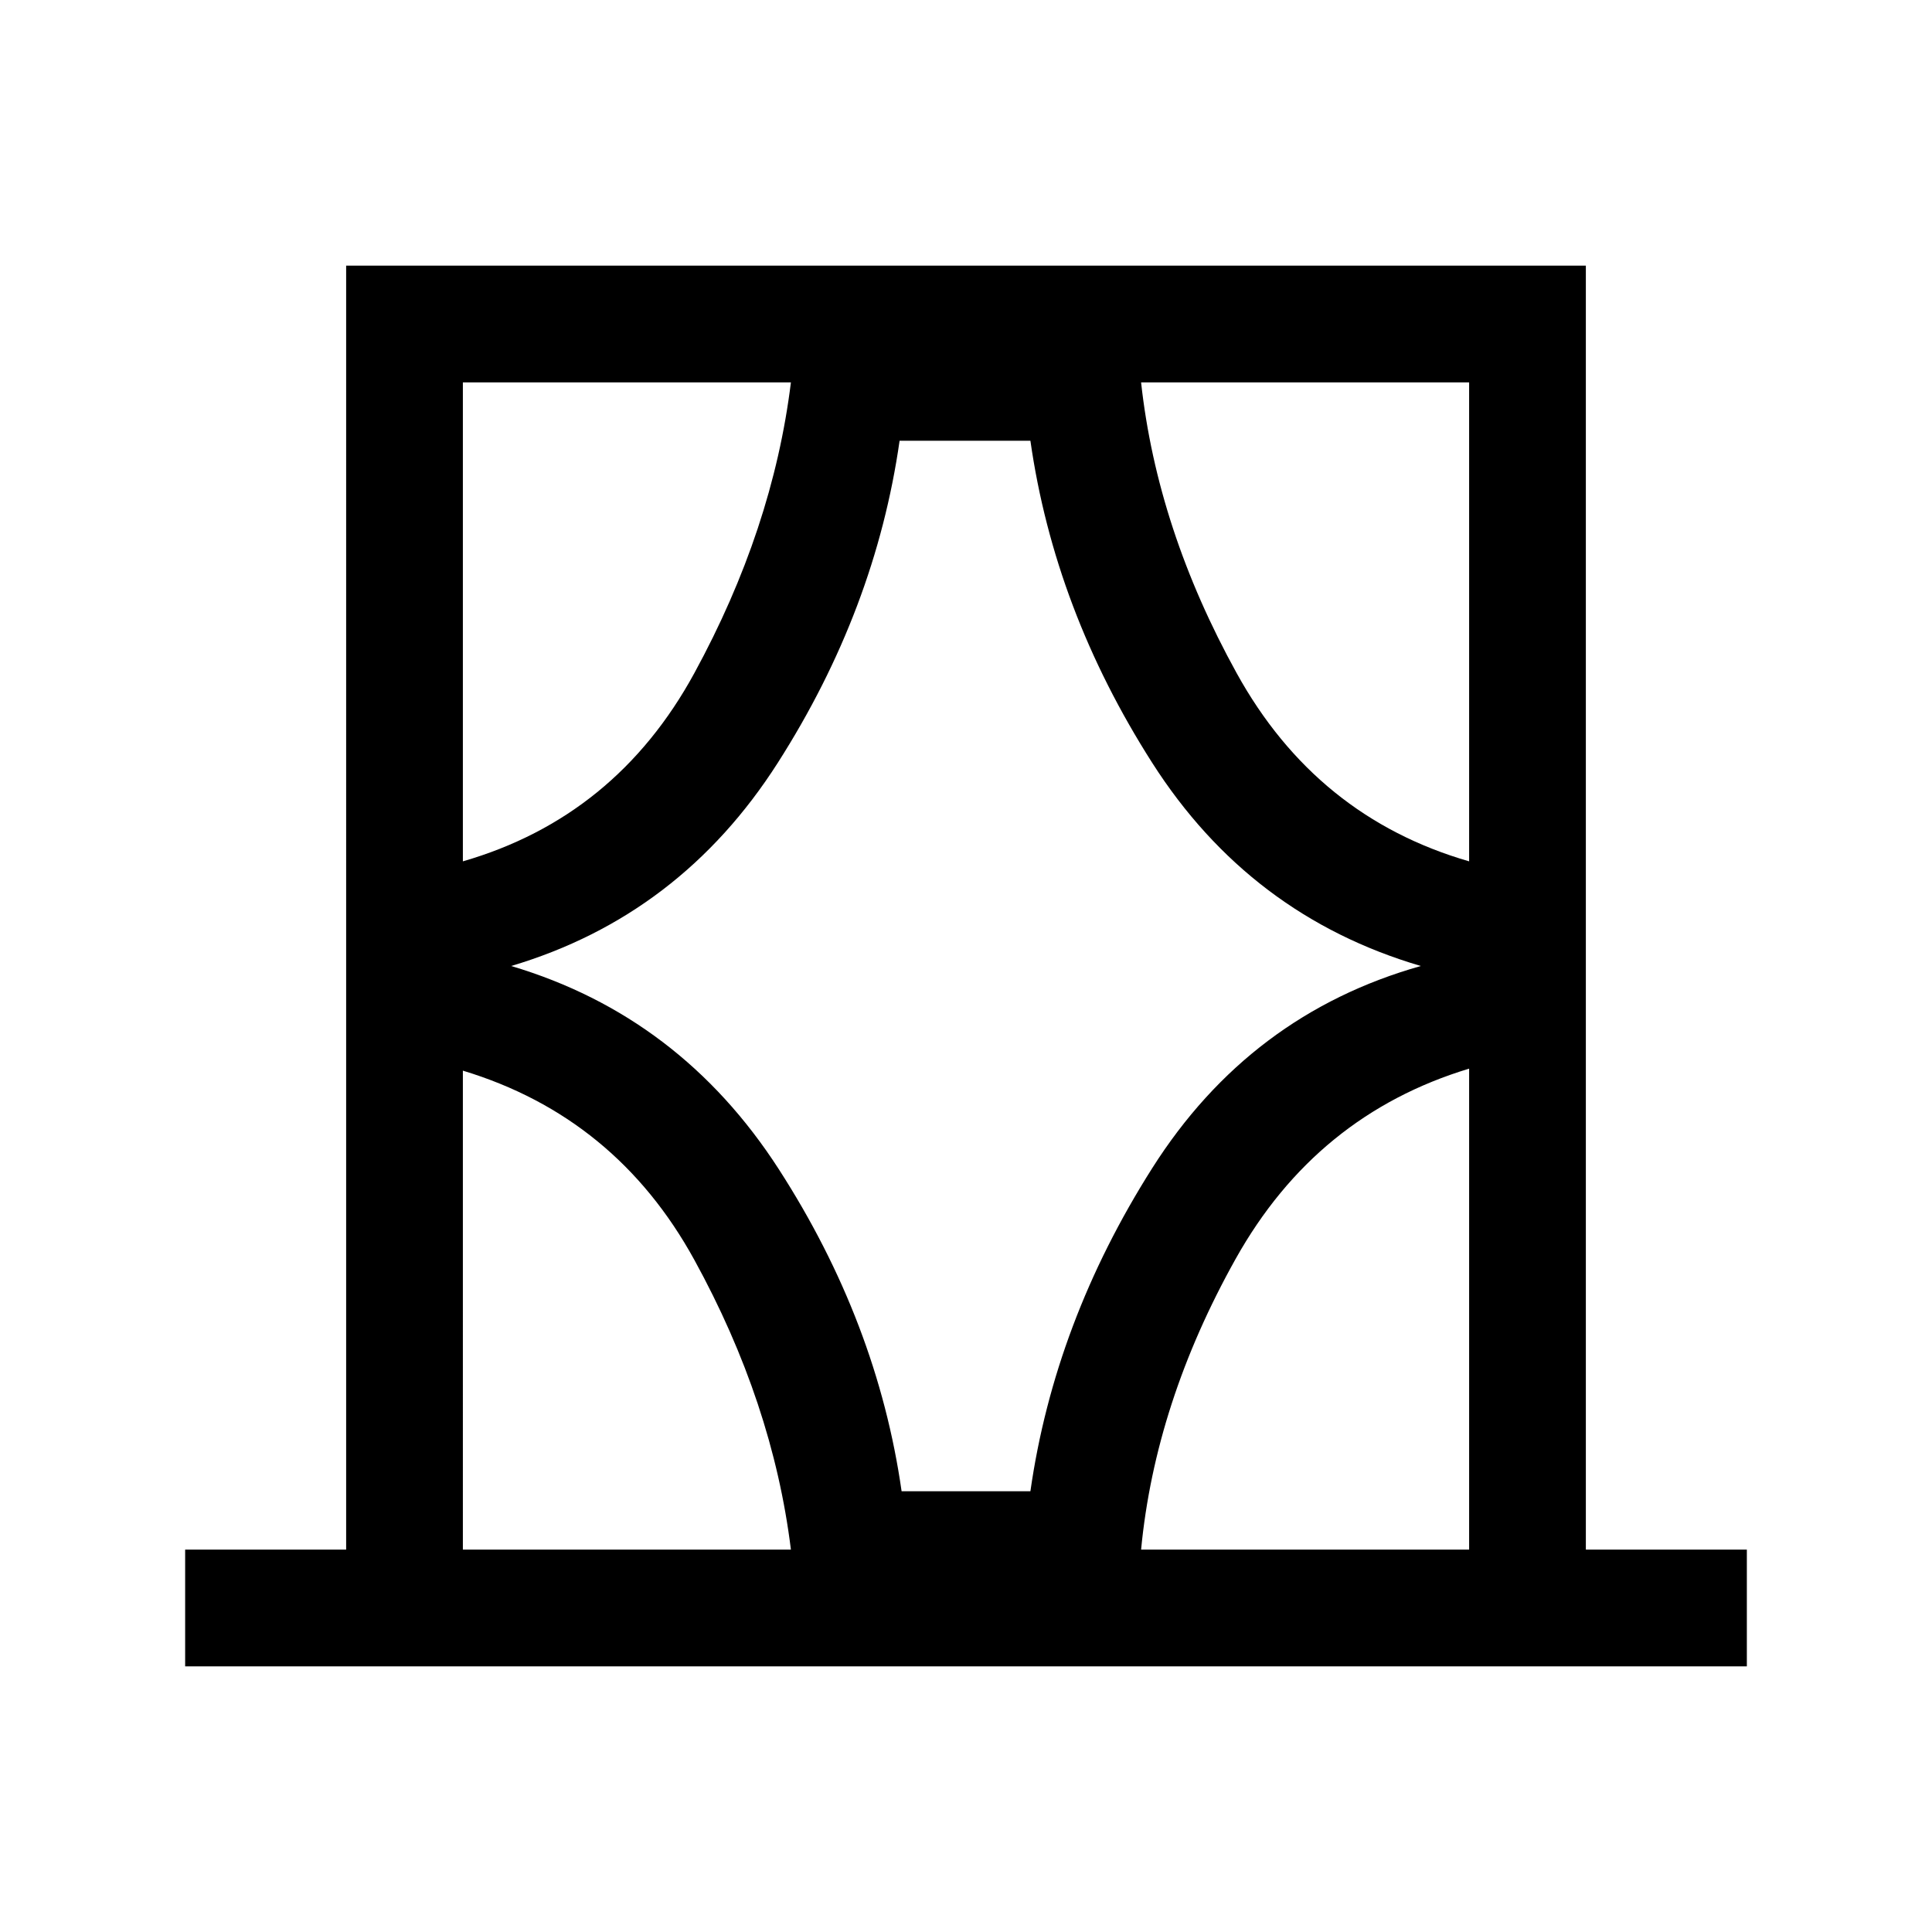 <svg xmlns="http://www.w3.org/2000/svg" height="48" width="48"><path d="M4.6 41.4v-2.9h4V6.6h30.8v31.9h4v2.9Zm6.9-2.9h8.15q-.45-3.65-2.4-7.2-1.95-3.55-5.75-4.7Zm0-29v11.9q3.8-1.1 5.75-4.675 1.95-3.575 2.4-7.225ZM12.7 24q4.2 1.25 6.65 5.05t3.05 8h3.2q.6-4.2 3.025-8.025T35.3 24q-4.25-1.25-6.675-5.05t-3.025-8h-3.25q-.6 4.2-3.025 8T12.7 24ZM36.5 9.5h-8.15q.4 3.65 2.375 7.225Q32.7 20.3 36.5 21.4Zm0 29V26.55q-3.8 1.15-5.8 4.725-2 3.575-2.35 7.225Zm-25-29V21.4Zm25 0v11.9V9.5Zm0 29V26.55Zm-25 0V26.6v11.9Z"/></svg>